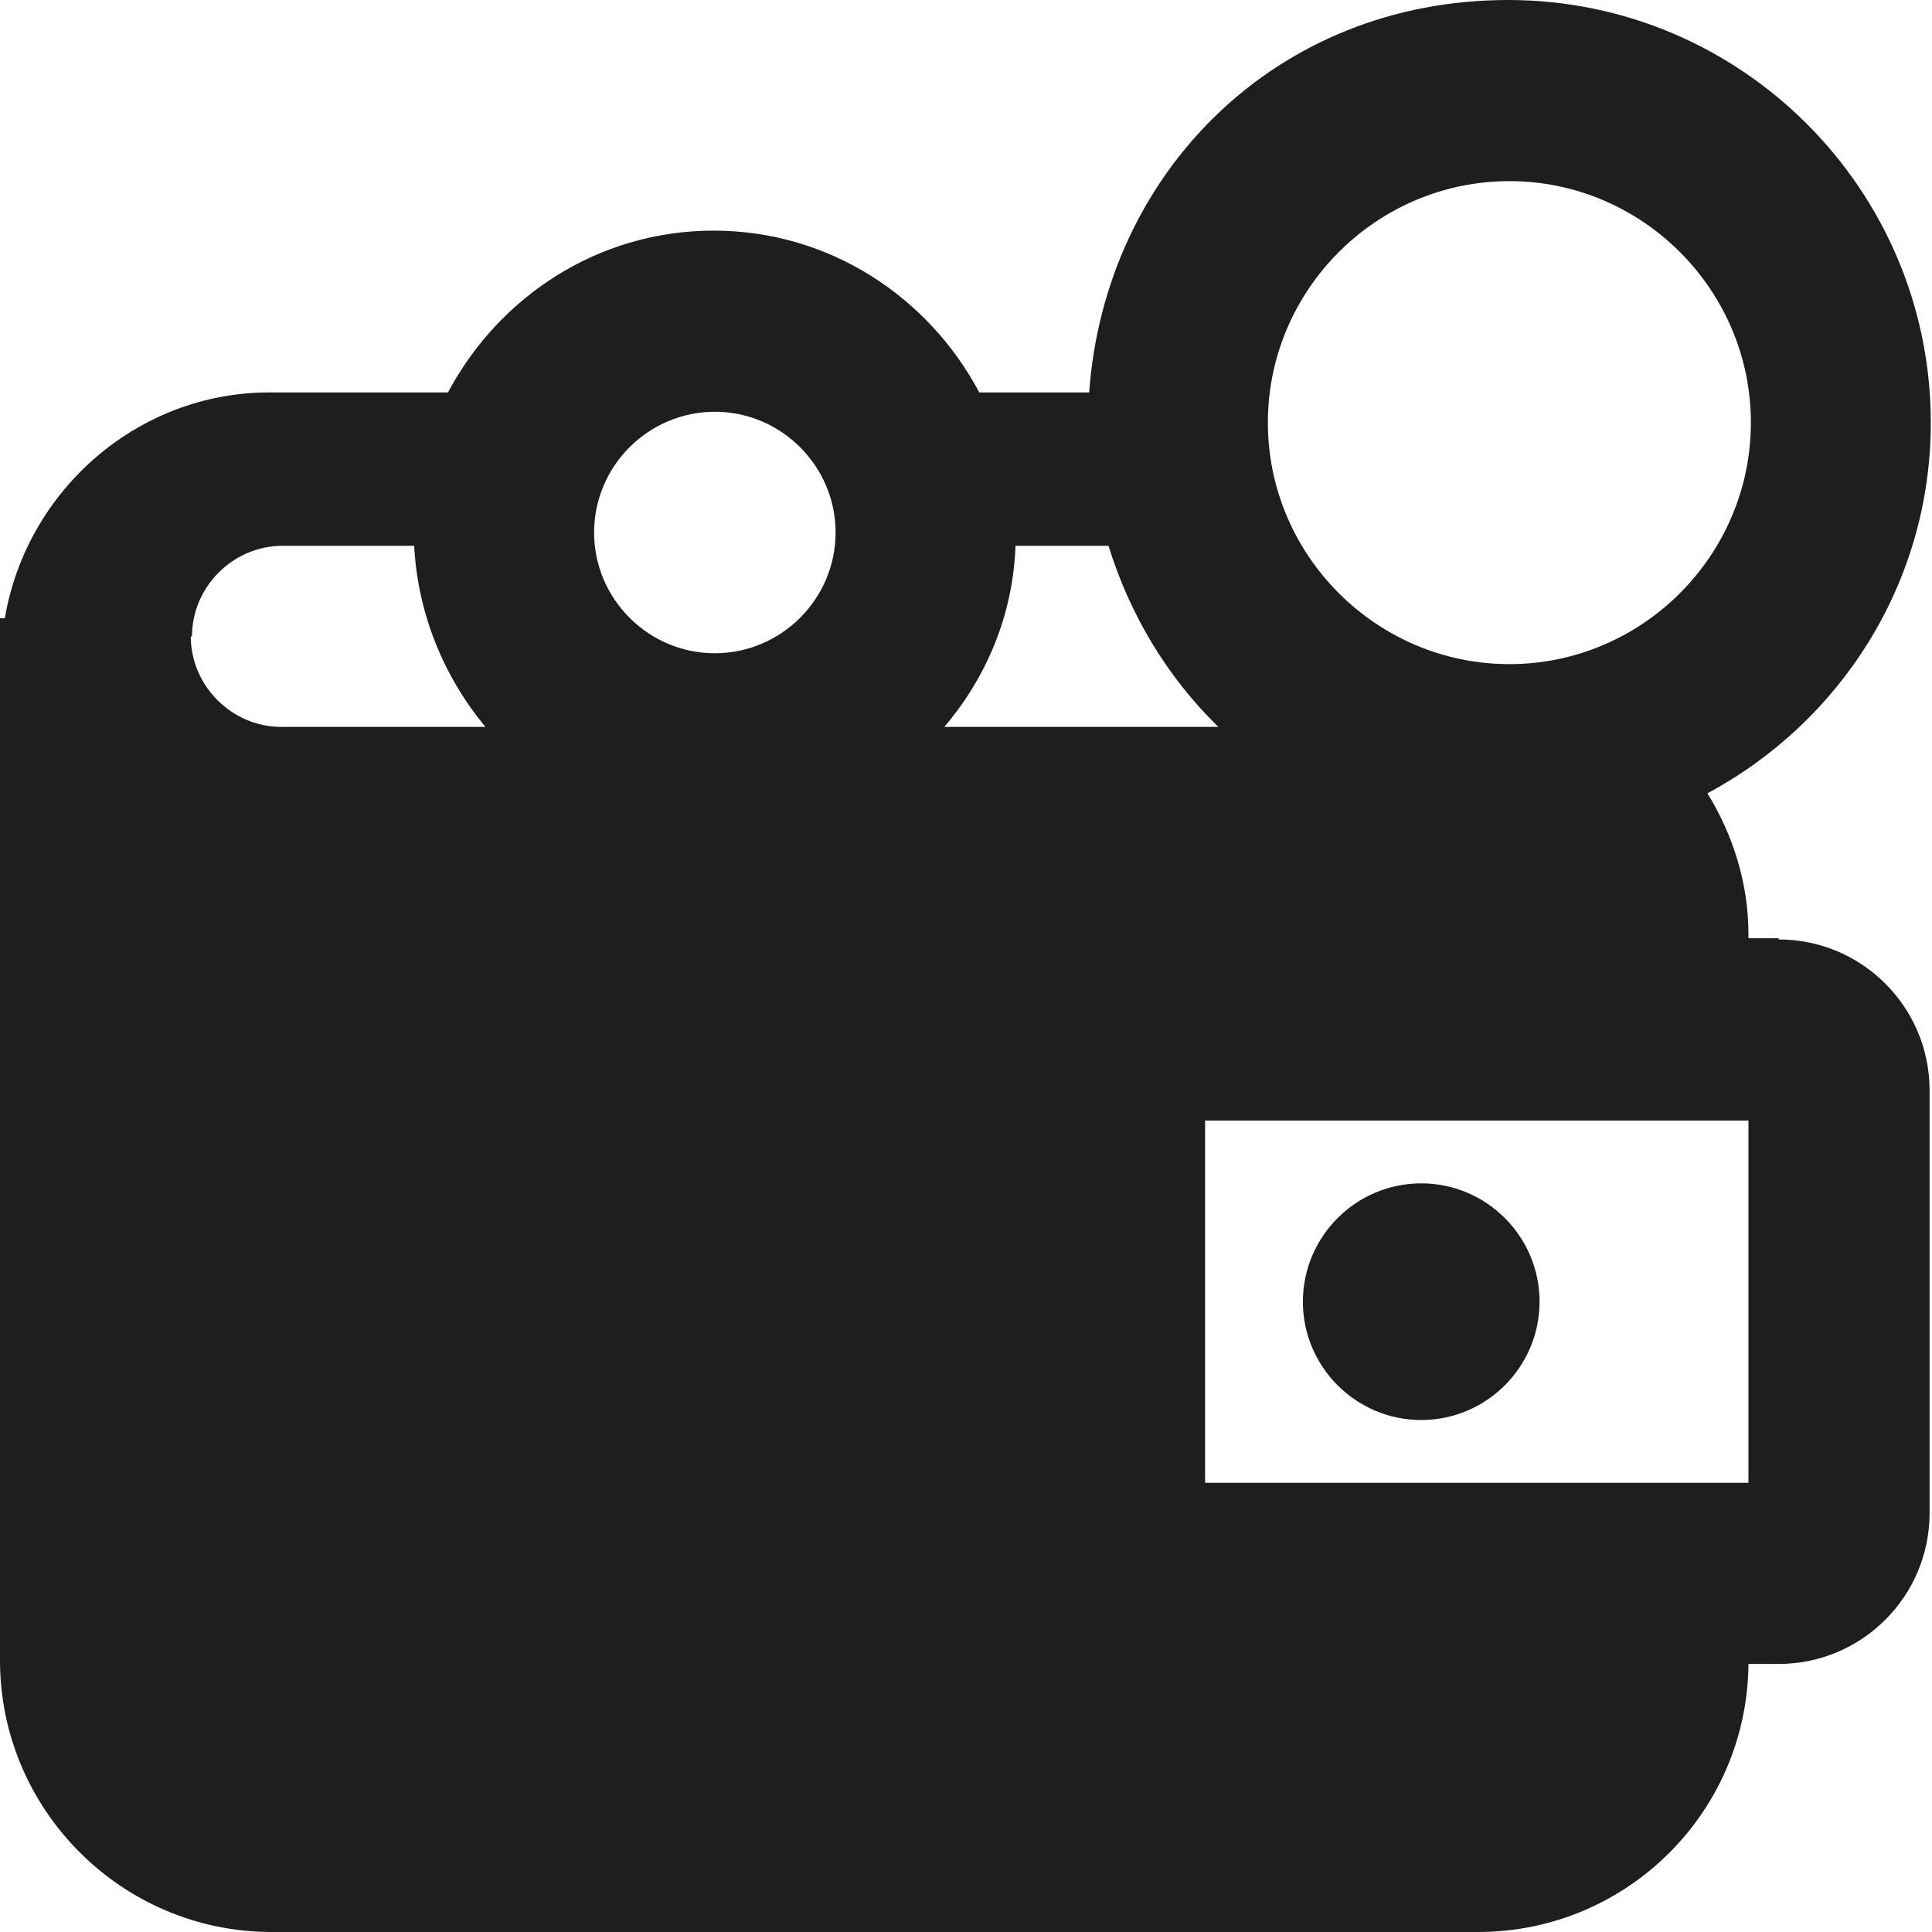 <?xml version="1.0" encoding="UTF-8"?>
<svg id="Ebene_2" xmlns="http://www.w3.org/2000/svg" viewBox="0 0 16 16">
  <defs>
    <style>
      .cls-1 {
        fill: #1e1e1c;
      }
    </style>
  </defs>
  <g id="_x33_219">
    <path class="cls-1" d="M14.73,7.77h-.25v-.03c0-.43-.13-.83-.34-1.17,1.1-.59,1.85-1.74,1.85-3.07,0-1.93-1.57-3.5-3.5-3.5s-3.34,1.44-3.47,3.25h-.91c-.42-.79-1.24-1.34-2.2-1.34s-1.78.55-2.2,1.34h-1.48C1.14,3.25.22,4.06.04,5.12h-.04v8.63c0,1.24,1.01,2.25,2.25,2.25h9.99c1.23,0,2.23-.99,2.24-2.22h.25c.69,0,1.25-.56,1.25-1.25v-3.5c0-.69-.56-1.25-1.25-1.25ZM14.48,12.28h-4.5v-3h4.5v3ZM12.5,1.5c1.1,0,2,.9,2,2s-.9,2-2,2-2-.9-2-2,.9-2,2-2ZM10.09,6.02h-2.27c.35-.41.57-.93.59-1.5h.77c.18.58.49,1.09.91,1.5ZM5.92,3.41c.55,0,1,.45,1,1s-.45,1-1,1-1-.45-1-1,.45-1,1-1ZM1.59,5.27c0-.41.34-.75.75-.75h1.09c.03.57.25,1.09.59,1.5h-1.69c-.41,0-.75-.34-.75-.75ZM10.79,10.78c0-.54.44-.98.98-.98s.98.44.98.98-.44.98-.98.98-.98-.44-.98-.98Z"/>
  </g>
</svg>